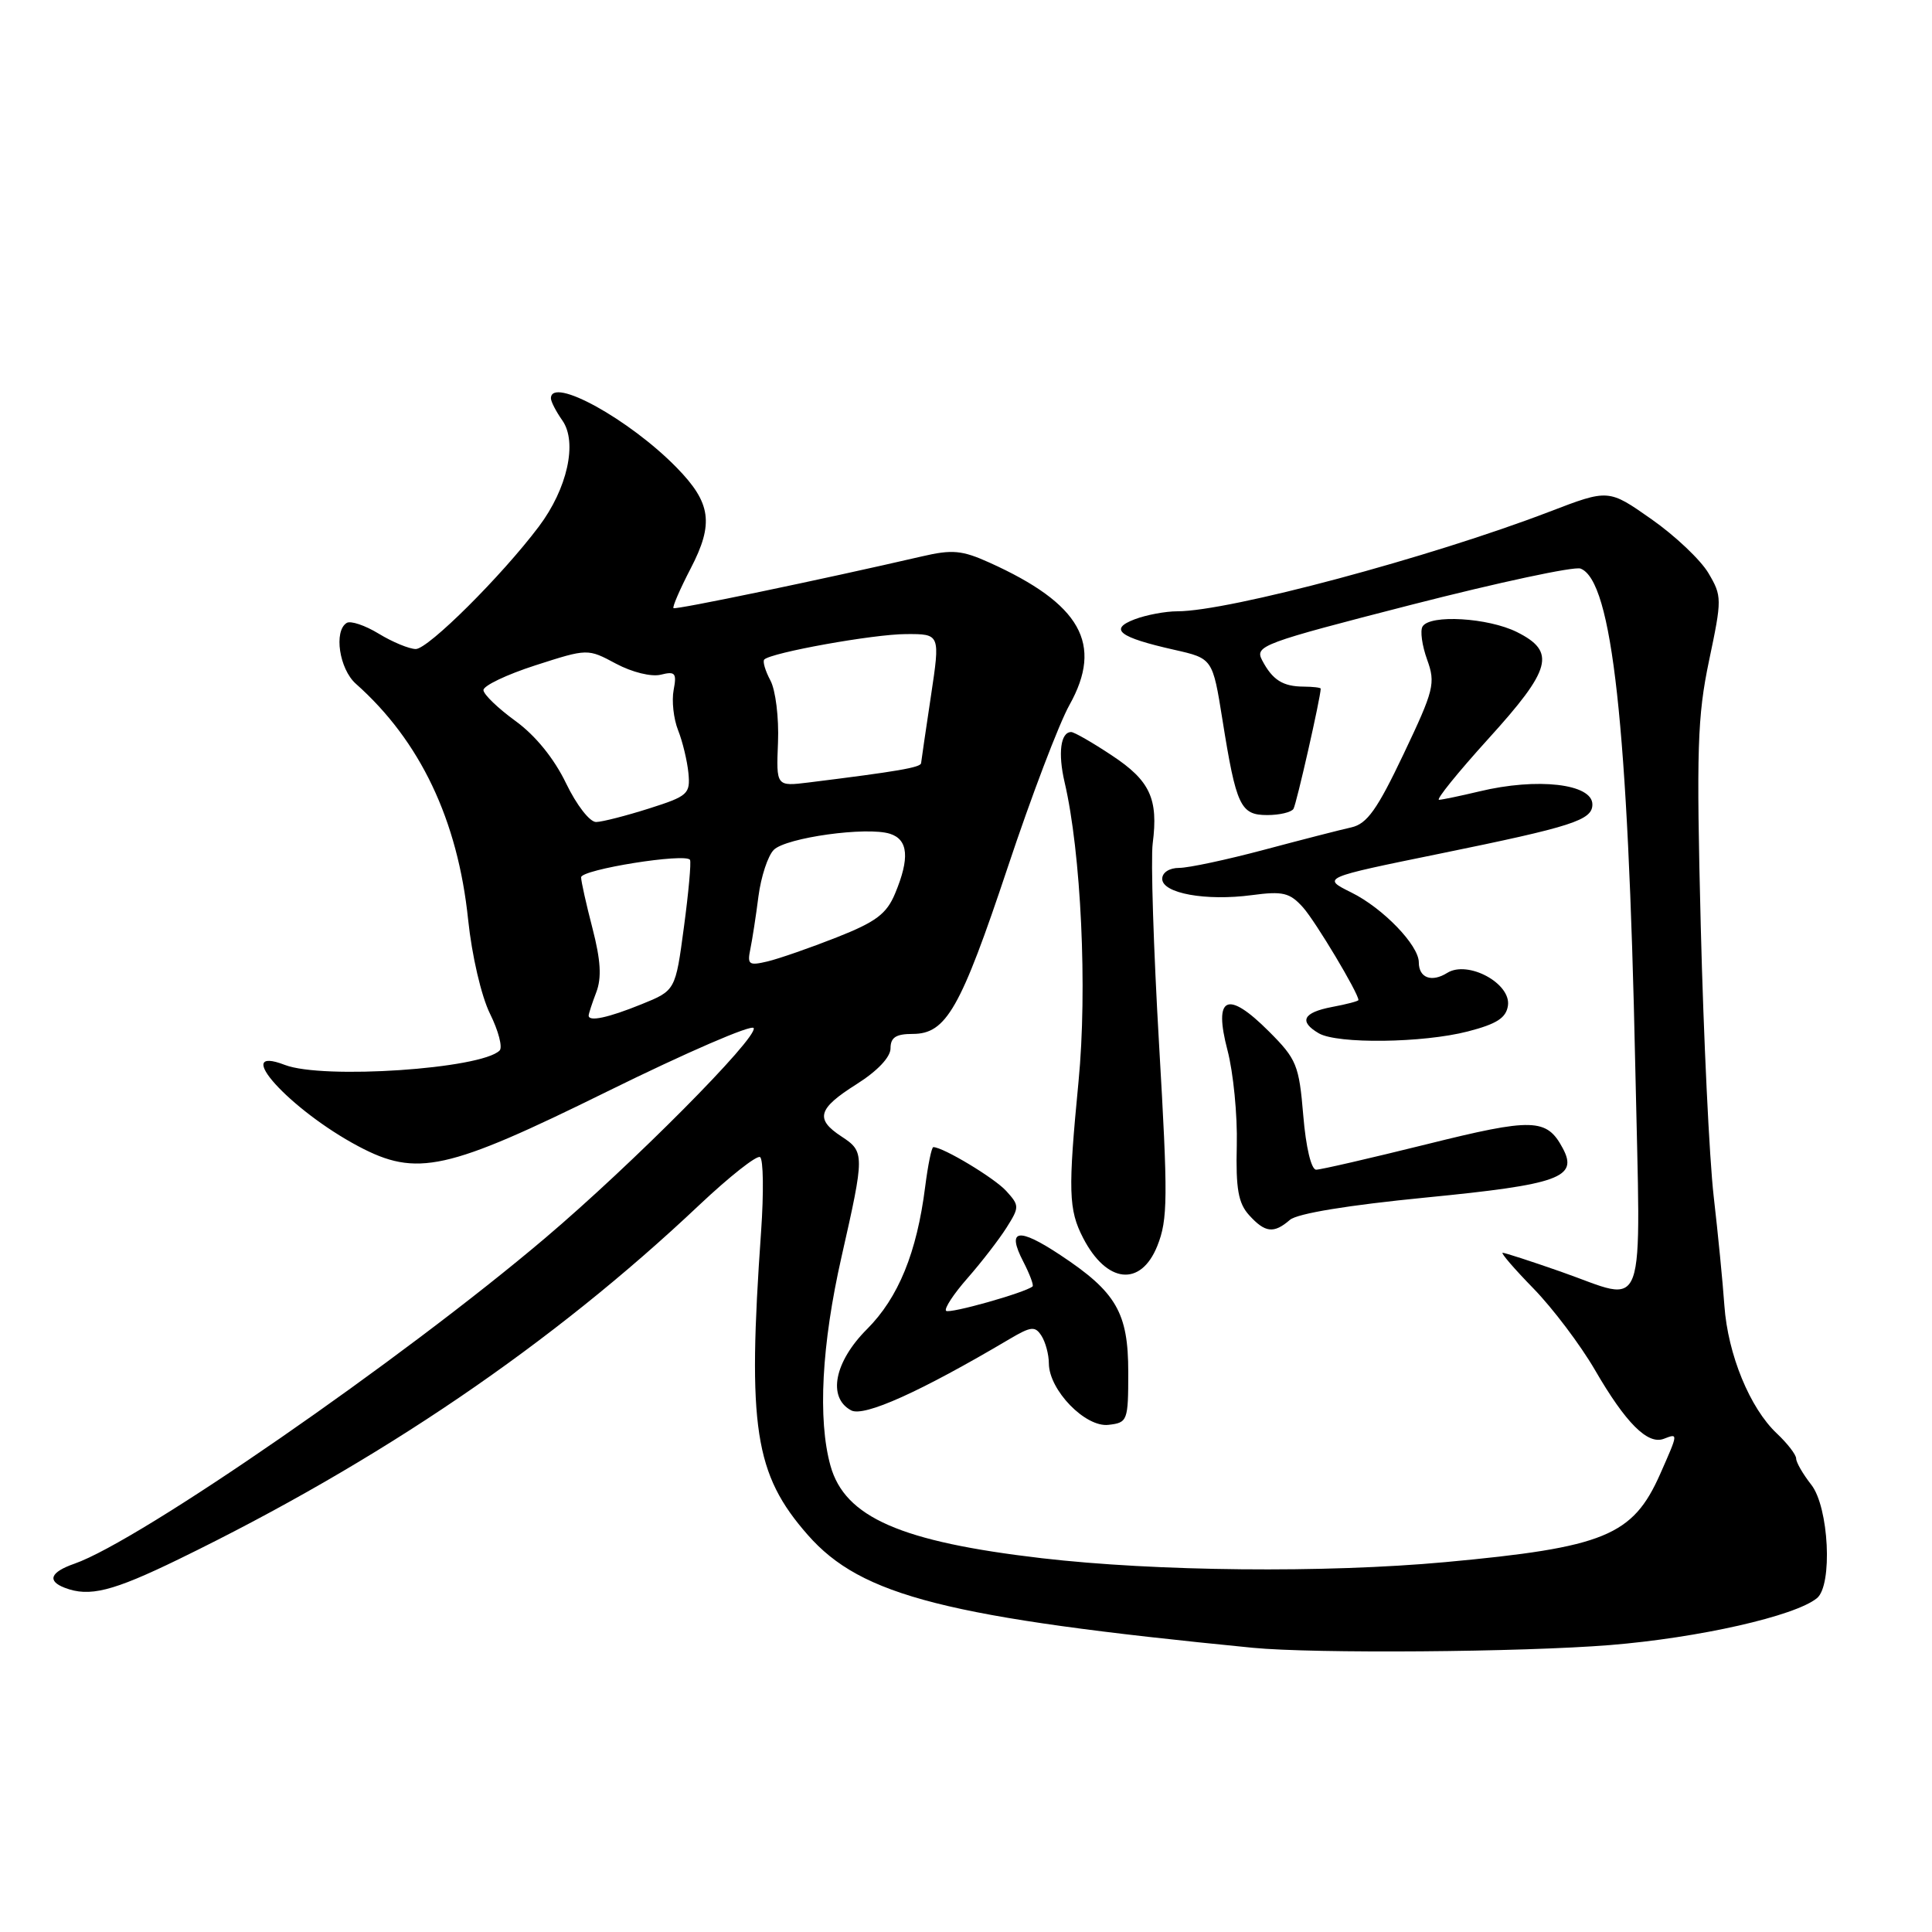 <?xml version="1.0" encoding="UTF-8" standalone="no"?>
<!DOCTYPE svg PUBLIC "-//W3C//DTD SVG 1.1//EN" "http://www.w3.org/Graphics/SVG/1.1/DTD/svg11.dtd" >
<svg xmlns="http://www.w3.org/2000/svg" xmlns:xlink="http://www.w3.org/1999/xlink" version="1.1" viewBox="0 0 256 256">
 <g >
 <path fill="currentColor"
d=" M 213.33 217.98 C 225.12 217.02 237.84 214.14 240.75 211.77 C 242.86 210.06 242.34 199.70 240.00 196.73 C 238.90 195.33 238.00 193.77 238.00 193.27 C 238.00 192.76 236.85 191.27 235.45 189.95 C 231.87 186.59 228.95 179.48 228.49 173.00 C 228.28 169.97 227.64 163.45 227.07 158.50 C 226.50 153.55 225.73 137.46 225.36 122.74 C 224.77 99.27 224.91 94.94 226.46 87.53 C 228.18 79.36 228.18 78.99 226.37 75.93 C 225.34 74.19 221.95 70.98 218.82 68.79 C 213.14 64.80 213.14 64.80 205.32 67.80 C 189.49 73.87 162.84 81.00 156.00 81.00 C 154.42 81.00 151.88 81.48 150.35 82.06 C 146.88 83.38 148.26 84.45 155.59 86.10 C 160.68 87.25 160.68 87.25 161.98 95.37 C 163.81 106.83 164.37 108.00 167.92 108.00 C 169.55 108.00 171.11 107.63 171.39 107.18 C 171.79 106.54 175.00 92.37 175.00 91.25 C 175.00 91.11 173.99 90.99 172.75 90.98 C 169.98 90.97 168.61 90.10 167.24 87.49 C 166.24 85.58 167.18 85.23 187.07 80.12 C 198.55 77.18 208.61 75.02 209.43 75.34 C 213.62 76.94 215.73 96.12 216.68 141.25 C 217.40 175.40 218.43 172.56 206.81 168.50 C 202.87 167.12 199.41 166.00 199.11 166.00 C 198.82 166.00 200.66 168.14 203.21 170.75 C 205.75 173.36 209.41 178.21 211.33 181.51 C 215.42 188.57 218.33 191.47 220.46 190.65 C 222.39 189.91 222.40 189.84 219.98 195.32 C 216.35 203.51 212.61 205.04 191.50 206.99 C 175.60 208.45 153.18 208.23 138.03 206.47 C 119.34 204.29 111.94 201.05 110.04 194.21 C 108.34 188.09 108.87 178.15 111.51 166.52 C 114.58 152.97 114.58 152.61 111.50 150.59 C 107.97 148.28 108.36 146.90 113.50 143.66 C 116.27 141.91 118.00 140.08 118.00 138.91 C 118.00 137.47 118.71 137.00 120.93 137.00 C 125.38 137.00 127.27 133.69 133.54 114.89 C 136.65 105.54 140.33 95.87 141.71 93.41 C 146.22 85.34 143.22 80.01 131.09 74.54 C 127.48 72.91 126.17 72.79 122.18 73.72 C 108.77 76.82 89.50 80.83 89.24 80.58 C 89.08 80.41 90.11 78.04 91.53 75.30 C 94.61 69.37 94.23 66.64 89.67 61.97 C 83.41 55.56 73.00 49.82 73.00 52.78 C 73.00 53.21 73.68 54.53 74.52 55.72 C 76.54 58.61 75.18 64.75 71.40 69.77 C 66.48 76.31 56.74 86.00 55.09 86.00 C 54.22 85.99 52.01 85.08 50.19 83.97 C 48.37 82.86 46.46 82.22 45.94 82.54 C 44.20 83.61 44.96 88.65 47.15 90.60 C 55.68 98.17 60.66 108.65 62.03 121.86 C 62.53 126.63 63.77 131.98 64.93 134.33 C 66.05 136.59 66.62 138.78 66.20 139.20 C 63.76 141.64 42.80 143.05 37.75 141.11 C 30.48 138.31 38.37 147.05 47.49 151.89 C 55.24 156.00 59.19 155.12 80.50 144.61 C 90.95 139.46 99.67 135.68 99.87 136.23 C 100.37 137.56 83.76 154.28 72.26 164.03 C 53.23 180.17 18.52 204.18 9.86 207.20 C 6.67 208.31 6.20 209.48 8.58 210.39 C 11.84 211.64 14.89 210.88 23.67 206.61 C 50.29 193.65 73.16 178.10 92.67 159.66 C 96.66 155.90 100.27 153.05 100.71 153.32 C 101.15 153.59 101.21 158.02 100.85 163.16 C 99.02 189.15 99.97 195.34 107.03 203.38 C 114.15 211.50 125.46 214.36 166.00 218.34 C 174.13 219.13 201.65 218.92 213.33 217.98 Z  M 149.50 181.82 C 149.50 173.94 147.92 171.21 140.50 166.30 C 134.90 162.59 133.36 162.86 135.58 167.15 C 136.44 168.82 137.00 170.31 136.82 170.46 C 135.83 171.29 125.79 174.12 125.36 173.69 C 125.08 173.41 126.36 171.45 128.22 169.34 C 130.07 167.23 132.39 164.22 133.37 162.67 C 135.09 159.94 135.09 159.75 133.33 157.81 C 131.78 156.10 124.97 152.00 123.67 152.00 C 123.44 152.00 122.96 154.36 122.59 157.25 C 121.49 165.97 119.04 171.96 114.88 176.12 C 110.55 180.45 109.62 185.19 112.78 186.88 C 114.48 187.79 121.96 184.42 133.77 177.43 C 136.63 175.74 137.16 175.69 138.00 177.00 C 138.53 177.82 138.98 179.48 138.98 180.67 C 139.01 184.21 143.82 189.16 146.88 188.80 C 149.41 188.51 149.50 188.28 149.50 181.82 Z  M 153.35 165.09 C 154.75 161.59 154.77 158.76 153.58 138.34 C 152.85 125.78 152.47 113.81 152.74 111.75 C 153.50 105.84 152.39 103.44 147.33 100.10 C 144.76 98.39 142.33 97.00 141.94 97.00 C 140.53 97.00 140.17 99.80 141.06 103.63 C 143.25 112.96 144.10 131.07 142.91 143.31 C 141.51 157.81 141.58 160.29 143.52 164.04 C 146.64 170.08 151.16 170.55 153.35 165.09 Z  M 170.92 161.64 C 171.91 160.79 178.65 159.69 188.93 158.68 C 206.60 156.95 209.16 156.03 207.07 152.14 C 204.94 148.16 203.14 148.11 189.00 151.63 C 181.57 153.47 175.00 154.99 174.40 154.99 C 173.75 155.00 173.04 152.03 172.69 147.81 C 172.13 141.11 171.81 140.34 168.13 136.66 C 162.62 131.15 160.77 132.00 162.65 139.17 C 163.42 142.10 163.98 147.77 163.88 151.76 C 163.74 157.52 164.08 159.43 165.51 161.01 C 167.63 163.35 168.78 163.49 170.92 161.64 Z  M 194.50 136.67 C 198.33 135.68 199.57 134.88 199.81 133.25 C 200.24 130.30 194.50 127.21 191.77 128.91 C 189.70 130.21 188.00 129.58 188.00 127.52 C 188.00 125.25 183.25 120.33 179.06 118.26 C 175.13 116.31 175.13 116.31 190.81 113.11 C 208.38 109.52 211.00 108.68 211.00 106.59 C 211.00 103.85 203.70 103.01 196.00 104.87 C 193.53 105.46 191.13 105.96 190.68 105.98 C 190.23 105.99 193.16 102.37 197.18 97.93 C 205.60 88.66 206.22 86.36 201.00 83.75 C 197.19 81.85 189.49 81.39 188.50 83.01 C 188.15 83.56 188.43 85.54 189.10 87.40 C 190.24 90.55 190.02 91.42 185.98 99.92 C 182.49 107.27 181.14 109.16 179.07 109.63 C 177.66 109.94 172.45 111.28 167.50 112.60 C 162.55 113.92 157.49 115.00 156.25 115.00 C 154.95 115.00 154.00 115.61 154.00 116.45 C 154.00 118.37 159.78 119.42 165.87 118.61 C 170.00 118.06 170.90 118.28 172.66 120.24 C 174.32 122.10 180.00 131.59 180.00 132.51 C 180.00 132.66 178.43 133.07 176.50 133.43 C 172.66 134.16 172.06 135.35 174.75 136.92 C 177.21 138.35 188.54 138.21 194.50 136.67 Z  M 78.00 134.57 C 78.00 134.33 78.45 132.94 79.01 131.48 C 79.74 129.56 79.60 127.24 78.51 123.02 C 77.68 119.83 77.00 116.78 77.00 116.25 C 77.00 115.21 90.90 112.99 91.43 113.94 C 91.60 114.25 91.24 118.27 90.62 122.87 C 89.50 131.25 89.50 131.25 85.00 133.07 C 80.56 134.87 78.00 135.41 78.00 134.57 Z  M 99.42 125.78 C 99.68 124.52 100.17 121.37 100.50 118.76 C 100.84 116.16 101.75 113.39 102.53 112.61 C 104.15 110.99 114.86 109.50 117.93 110.48 C 120.35 111.25 120.56 113.71 118.61 118.38 C 117.48 121.10 116.08 122.15 110.86 124.21 C 107.36 125.59 103.25 127.02 101.72 127.39 C 99.23 127.98 99.00 127.82 99.42 125.78 Z  M 75.00 103.78 C 73.42 100.50 70.95 97.46 68.31 95.54 C 66.01 93.87 64.09 92.03 64.06 91.45 C 64.03 90.87 67.12 89.39 70.94 88.16 C 77.87 85.93 77.87 85.93 81.62 87.94 C 83.76 89.08 86.31 89.71 87.56 89.40 C 89.47 88.92 89.69 89.18 89.26 91.43 C 88.99 92.85 89.25 95.25 89.85 96.76 C 90.45 98.27 91.06 100.82 91.22 102.44 C 91.48 105.20 91.16 105.49 86.00 107.13 C 82.97 108.09 79.83 108.90 79.00 108.92 C 78.16 108.95 76.41 106.70 75.00 103.78 Z  M 103.09 98.35 C 103.22 95.10 102.77 91.44 102.08 90.16 C 101.40 88.88 101.03 87.63 101.27 87.39 C 102.20 86.47 115.73 84.03 120.05 84.02 C 124.59 84.00 124.59 84.00 123.35 92.25 C 122.67 96.79 122.08 100.78 122.05 101.12 C 122.00 101.69 119.00 102.21 107.17 103.68 C 102.85 104.21 102.85 104.21 103.09 98.35 Z "/>
</g>
</svg>